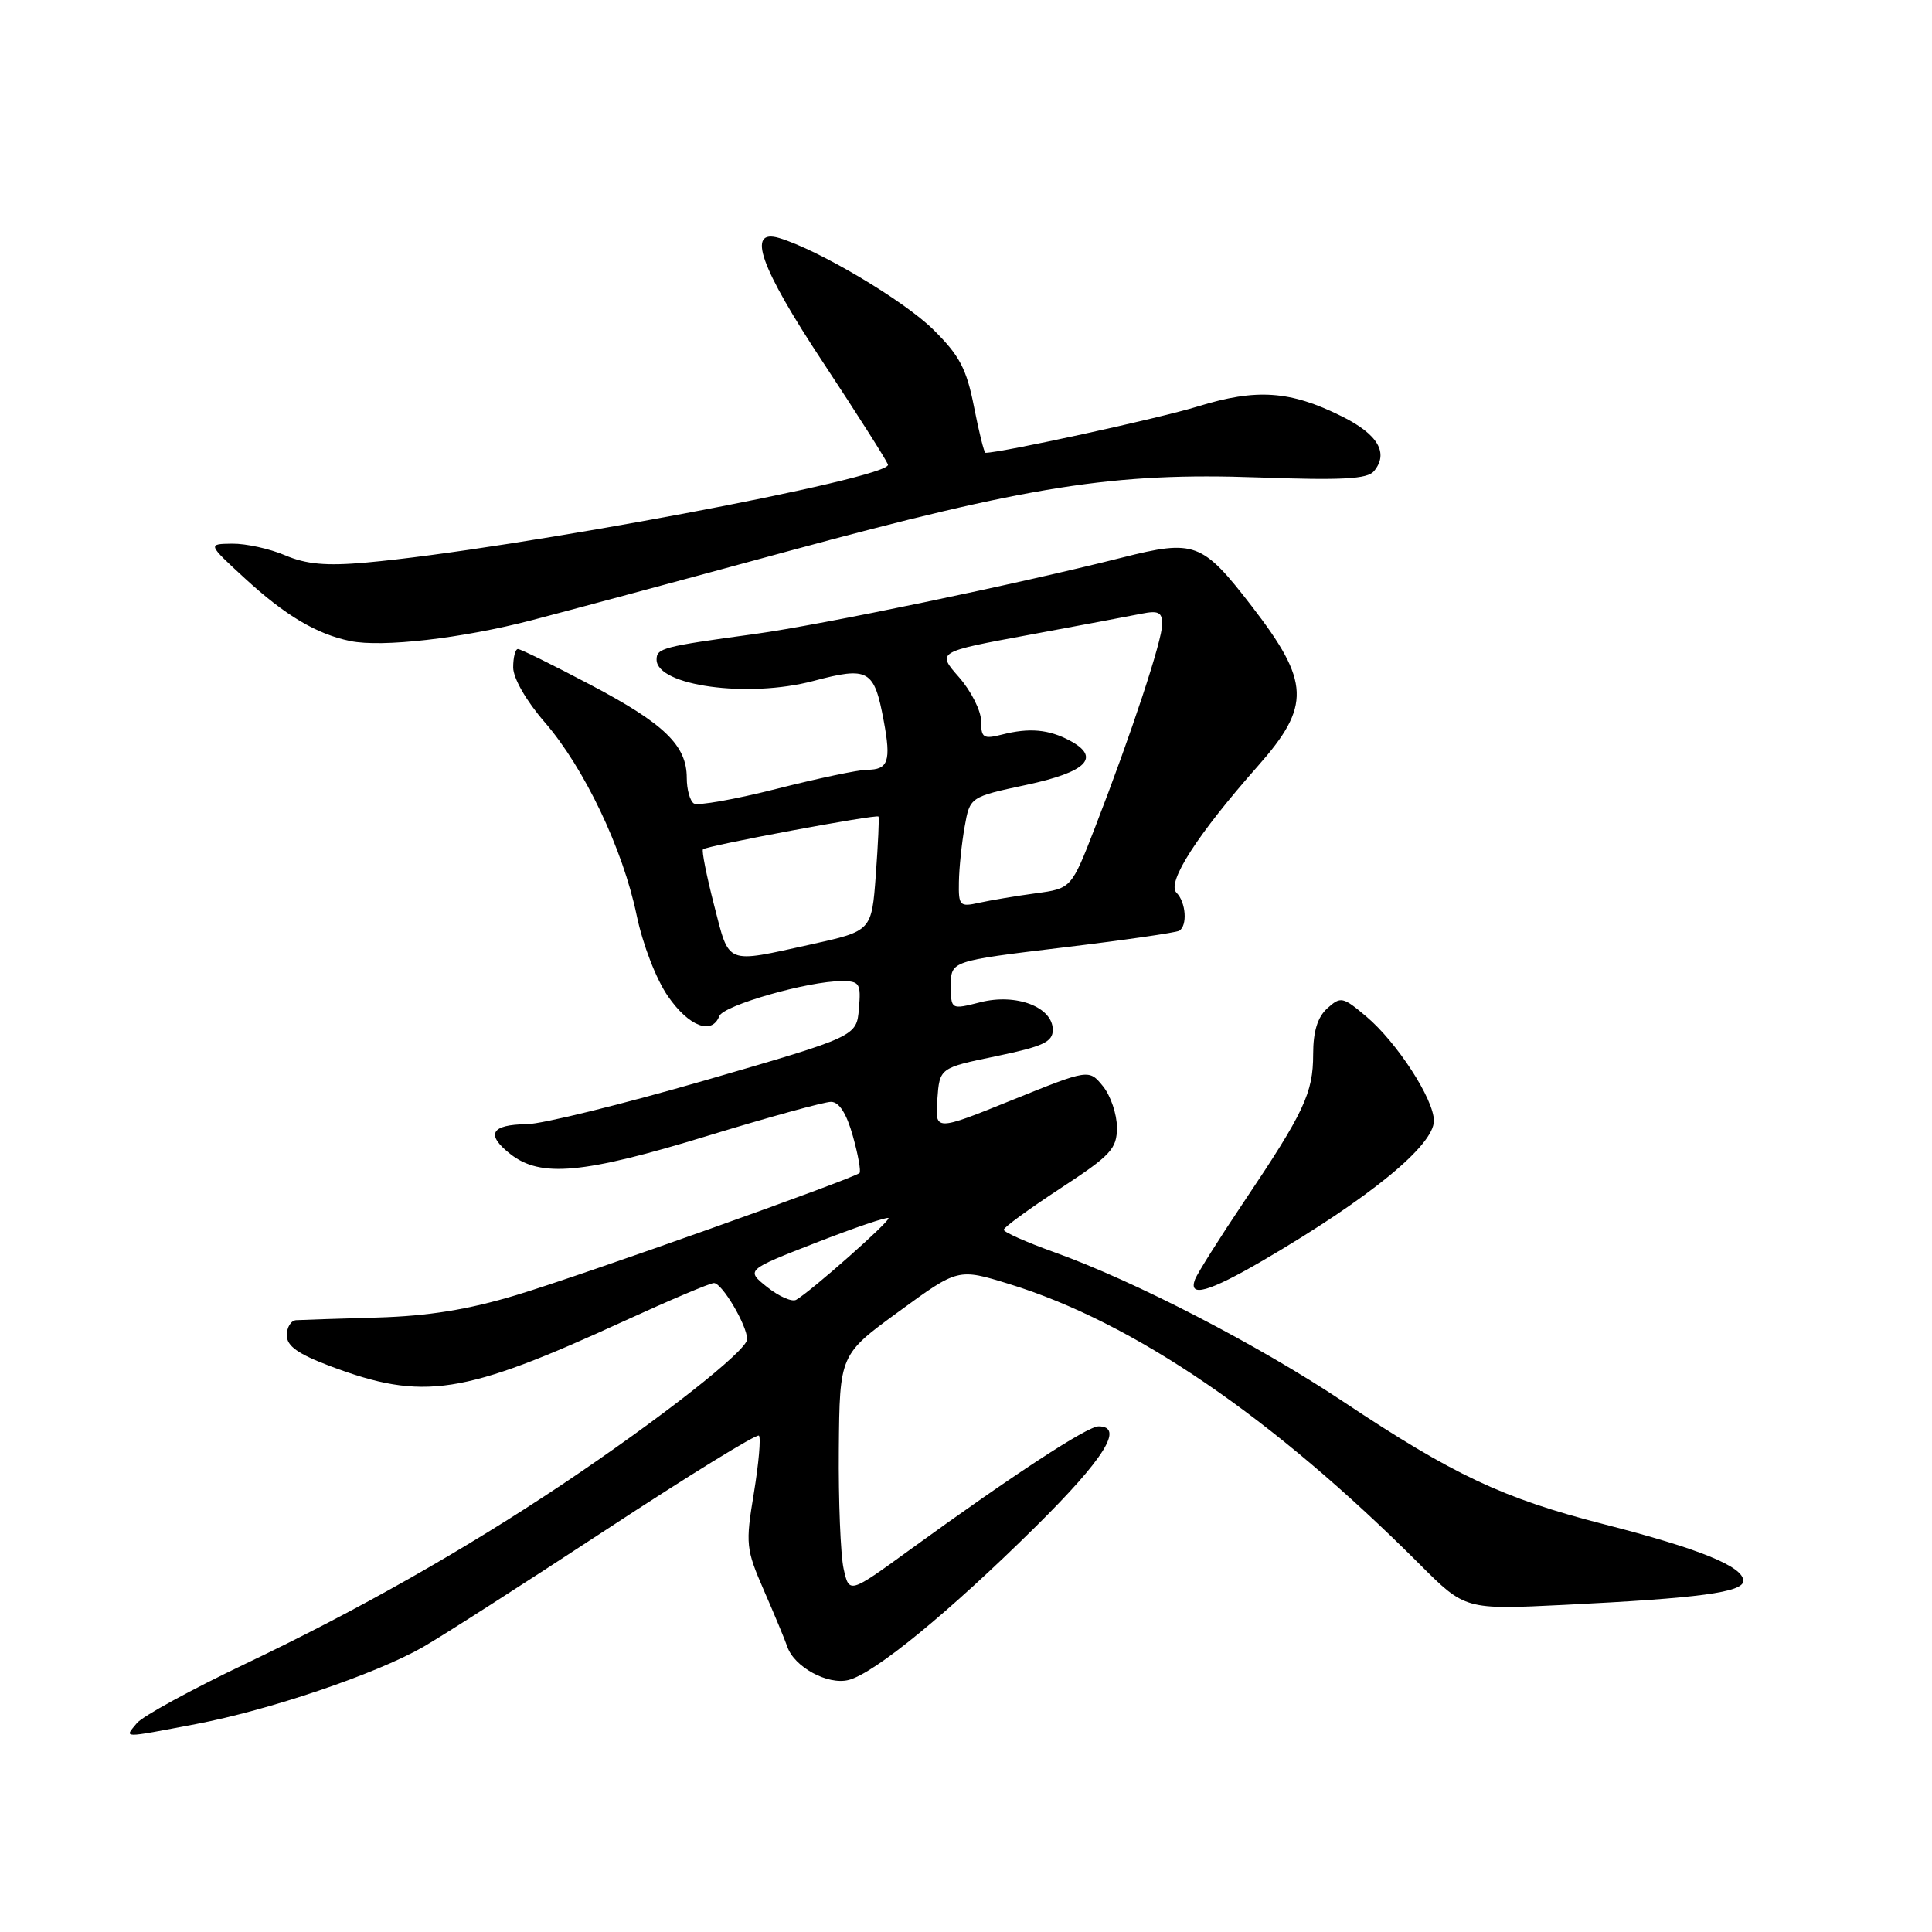 <?xml version="1.0" encoding="UTF-8" standalone="no"?>
<!DOCTYPE svg PUBLIC "-//W3C//DTD SVG 1.1//EN" "http://www.w3.org/Graphics/SVG/1.1/DTD/svg11.dtd" >
<svg xmlns="http://www.w3.org/2000/svg" xmlns:xlink="http://www.w3.org/1999/xlink" version="1.1" viewBox="0 0 256 256">
 <g >
 <path fill="currentColor"
d=" M 25.95 228.45 C 35.64 226.61 49.71 221.85 56.00 218.27 C 58.48 216.86 69.40 209.86 80.28 202.72 C 91.16 195.57 100.29 189.95 100.56 190.23 C 100.84 190.50 100.53 193.93 99.89 197.85 C 98.77 204.60 98.84 205.26 101.22 210.73 C 102.61 213.91 104.00 217.26 104.32 218.19 C 105.23 220.88 109.67 223.30 112.43 222.61 C 115.86 221.75 125.79 213.61 137.25 202.27 C 146.33 193.28 149.01 189.00 145.56 189.00 C 144.07 189.00 134.16 195.48 120.51 205.39 C 112.52 211.19 112.52 211.19 111.78 207.85 C 111.38 206.01 111.09 198.88 111.15 192.00 C 111.26 179.50 111.26 179.50 119.11 173.78 C 126.95 168.05 126.95 168.05 133.73 170.14 C 150.23 175.23 168.64 187.80 188.11 207.27 C 194.14 213.30 194.14 213.30 207.32 212.65 C 225.15 211.77 231.00 210.99 231.00 209.47 C 231.00 207.57 225.16 205.20 212.46 201.95 C 199.15 198.54 192.57 195.44 178.00 185.73 C 166.70 178.20 150.31 169.72 139.63 165.90 C 135.98 164.59 133.00 163.26 133.00 162.95 C 133.00 162.63 136.38 160.17 140.50 157.47 C 147.22 153.07 148.00 152.23 148.00 149.39 C 148.00 147.65 147.17 145.19 146.15 143.93 C 144.29 141.65 144.29 141.65 134.09 145.77 C 123.89 149.89 123.89 149.89 124.20 145.70 C 124.50 141.50 124.50 141.50 132.00 139.95 C 138.21 138.66 139.50 138.06 139.50 136.46 C 139.50 133.44 134.66 131.59 129.91 132.80 C 126.00 133.79 126.00 133.79 126.00 130.57 C 126.00 127.34 126.00 127.34 140.75 125.56 C 148.86 124.59 155.84 123.58 156.25 123.33 C 157.37 122.66 157.15 119.55 155.89 118.29 C 154.55 116.95 158.67 110.56 166.68 101.50 C 173.73 93.53 173.61 90.37 165.86 80.32 C 159.30 71.82 158.31 71.45 148.65 73.89 C 134.64 77.43 108.87 82.79 100.00 84.01 C 87.82 85.67 87.00 85.89 87.00 87.40 C 87.00 90.87 99.10 92.53 107.74 90.24 C 115.10 88.29 115.83 88.70 117.10 95.52 C 118.10 100.87 117.71 102.00 114.87 102.00 C 113.77 102.00 108.37 103.14 102.88 104.53 C 97.40 105.92 92.48 106.79 91.95 106.47 C 91.43 106.15 91.00 104.62 91.00 103.08 C 91.00 98.77 88.04 95.90 78.24 90.74 C 73.30 88.13 68.98 86.00 68.63 86.00 C 68.28 86.00 68.00 87.10 68.00 88.44 C 68.00 89.86 69.73 92.88 72.17 95.69 C 77.42 101.75 82.54 112.50 84.36 121.28 C 85.17 125.16 86.94 129.75 88.52 132.03 C 91.28 136.01 94.33 137.18 95.31 134.64 C 95.86 133.21 107.08 130.00 111.52 130.00 C 113.91 130.00 114.10 130.30 113.81 133.67 C 113.50 137.33 113.50 137.33 93.50 143.13 C 82.50 146.31 71.84 148.94 69.81 148.96 C 65.04 149.01 64.32 150.32 67.63 152.92 C 71.63 156.07 77.28 155.55 93.77 150.50 C 101.86 148.03 109.21 146.00 110.11 146.00 C 111.19 146.00 112.17 147.53 113.01 150.53 C 113.71 153.02 114.10 155.22 113.89 155.43 C 113.11 156.17 77.12 168.98 68.43 171.60 C 62.04 173.53 56.80 174.38 50.00 174.58 C 44.77 174.73 39.94 174.89 39.25 174.93 C 38.56 174.97 38.00 175.87 38.00 176.93 C 38.00 178.36 39.49 179.41 43.75 181.02 C 56.10 185.66 61.33 184.86 82.78 175.01 C 88.78 172.26 94.11 170.00 94.60 170.01 C 95.68 170.01 99.00 175.63 99.00 177.46 C 99.00 178.96 87.41 188.06 74.50 196.69 C 61.44 205.42 47.31 213.42 32.50 220.47 C 25.35 223.88 18.88 227.41 18.13 228.33 C 16.47 230.35 15.97 230.34 25.95 228.45 Z  M 167.40 166.99 C 181.44 158.78 190.00 151.78 190.00 148.51 C 190.00 145.66 185.10 138.11 181.04 134.69 C 177.92 132.06 177.65 132.01 175.87 133.61 C 174.58 134.78 174.00 136.68 174.00 139.70 C 174.00 144.82 172.80 147.38 164.81 159.27 C 161.57 164.09 158.67 168.71 158.35 169.52 C 157.41 171.99 160.15 171.22 167.40 166.99 Z  M 70.50 82.17 C 74.90 81.02 90.13 76.93 104.34 73.06 C 136.45 64.34 147.63 62.58 166.72 63.26 C 177.86 63.66 181.19 63.48 182.06 62.43 C 184.05 60.03 182.59 57.54 177.78 55.16 C 170.94 51.76 166.49 51.46 158.74 53.85 C 153.67 55.42 132.68 60.00 130.58 60.00 C 130.40 60.00 129.72 57.26 129.06 53.90 C 128.07 48.85 127.14 47.10 123.64 43.65 C 119.73 39.80 108.47 33.11 103.25 31.54 C 98.88 30.23 100.70 35.38 109.10 48.08 C 113.55 54.82 117.40 60.88 117.66 61.55 C 118.34 63.32 67.87 72.80 48.50 74.54 C 43.23 75.01 40.58 74.77 37.78 73.58 C 35.74 72.71 32.59 72.02 30.78 72.04 C 27.50 72.08 27.50 72.08 32.41 76.60 C 37.78 81.54 41.92 84.01 46.41 84.94 C 50.60 85.81 61.23 84.59 70.50 82.17 Z  M 101.66 170.55 C 98.83 168.29 98.83 168.29 108.11 164.67 C 113.21 162.68 117.54 161.21 117.73 161.40 C 118.06 161.73 107.51 171.07 105.50 172.23 C 104.95 172.55 103.22 171.79 101.66 170.55 Z  M 94.62 119.93 C 93.62 116.05 92.96 112.72 93.15 112.54 C 93.68 112.05 116.20 107.85 116.41 108.20 C 116.51 108.36 116.35 111.84 116.05 115.93 C 115.50 123.36 115.50 123.36 107.50 125.13 C 95.98 127.66 96.69 127.95 94.62 119.93 Z  M 127.06 116.87 C 127.09 115.01 127.43 111.72 127.82 109.55 C 128.52 105.60 128.52 105.60 136.00 104.00 C 144.02 102.29 145.91 100.36 141.77 98.14 C 138.96 96.64 136.38 96.41 132.75 97.34 C 130.30 97.96 130.00 97.77 130.00 95.55 C 130.00 94.19 128.68 91.56 127.06 89.72 C 124.13 86.38 124.13 86.38 136.31 84.13 C 143.02 82.89 149.74 81.62 151.25 81.32 C 153.49 80.87 154.00 81.12 154.00 82.70 C 154.00 84.85 149.89 97.29 145.11 109.61 C 141.96 117.73 141.96 117.73 137.23 118.37 C 134.63 118.72 131.26 119.29 129.75 119.62 C 127.17 120.20 127.00 120.03 127.06 116.87 Z "/>
</g>
</svg>
